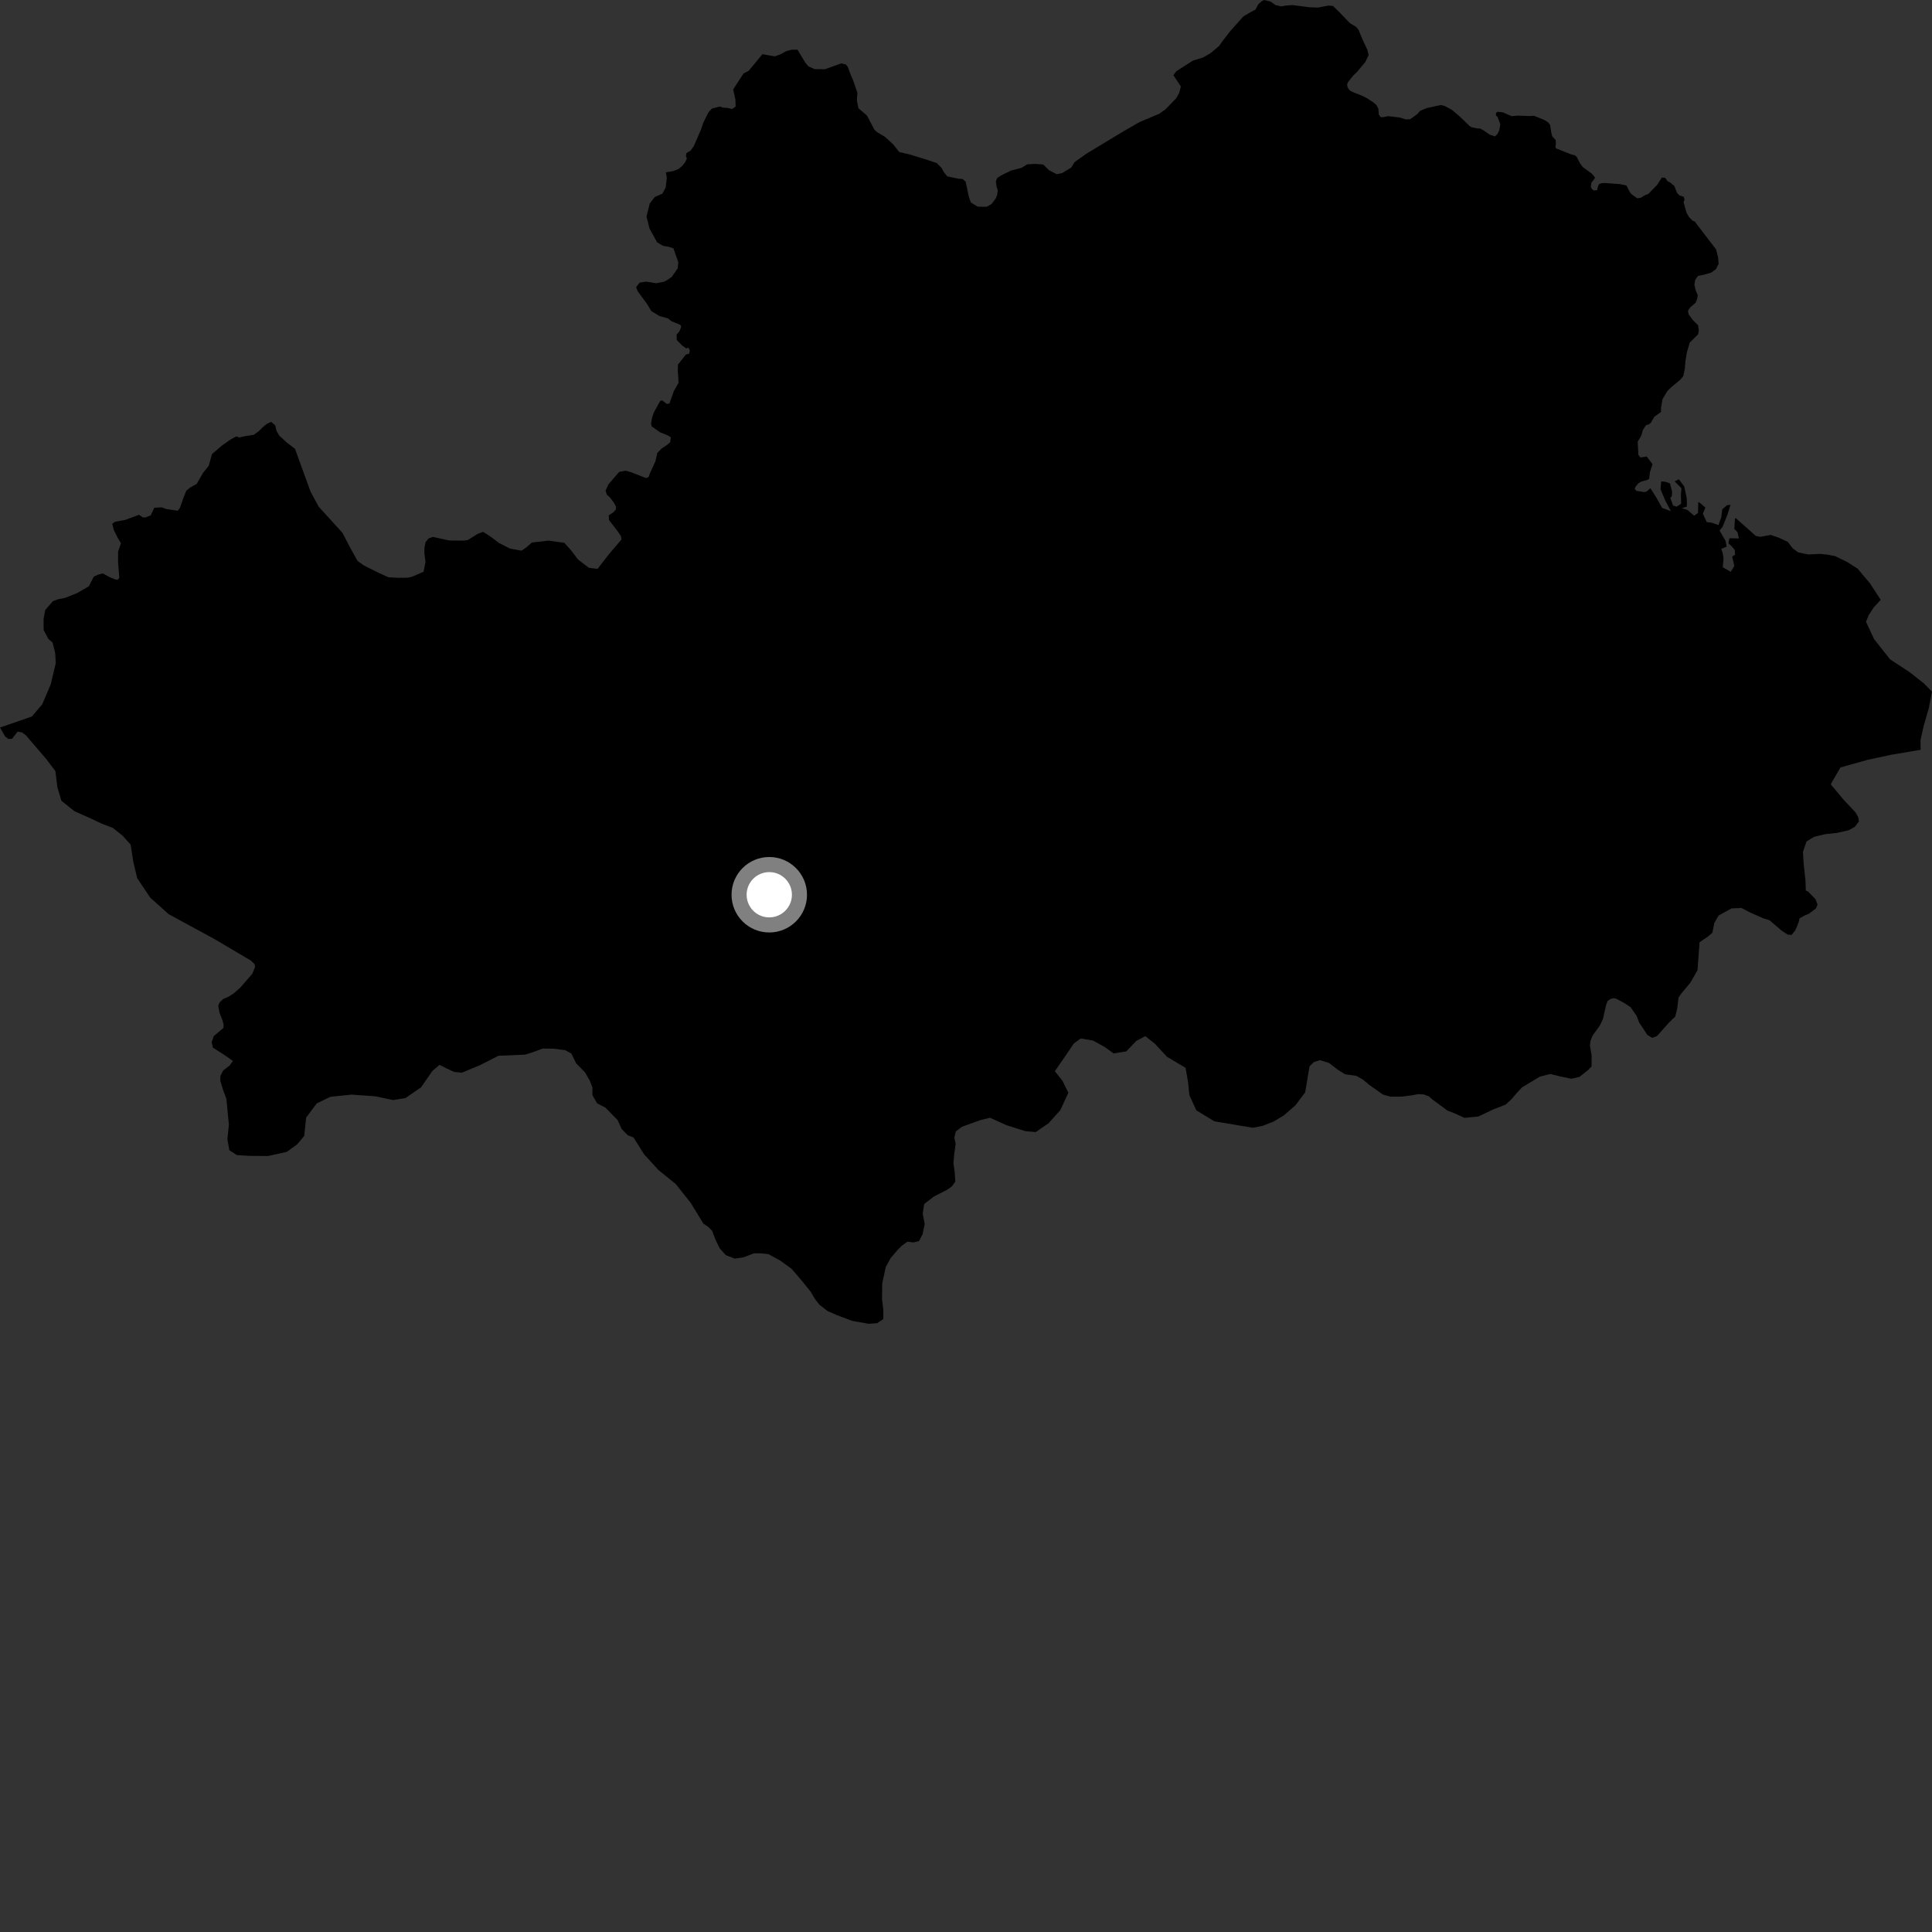 <?xml version="1.0" encoding="utf-8" ?>
<svg baseProfile="full" height="1024" version="1.1" width="1024" xmlns="http://www.w3.org/2000/svg" xmlns:ev="http://www.w3.org/2001/xml-events" xmlns:xlink="http://www.w3.org/1999/xlink"><rect width="100%" height="100%" fill="#333333" stroke="none"/><defs /><polygon fill="black" points="0.0,385.606 2.718,390.38 4.446,391.677 6.403,391.57 9.327,387.777 11.709,388.209 13.824,389.82 24.681,402.515 29.372,408.744 30.388,417.125 32.541,424.426 39.433,429.93 48.529,433.997 53.985,436.59 59.822,438.819 64.895,442.856 69.234,447.625 70.634,456.729 72.743,465.486 79.592,475.719 89.395,484.535 113.787,497.779 133.065,509.194 134.883,511.013 135.218,512.471 133.73,516.118 127.455,523.358 123.767,526.618 120.821,528.42 118.259,529.503 116.399,531.323 115.664,533.132 116.349,536.775 117.79,540.428 118.494,542.988 118.477,544.798 113.314,549.149 112.198,552.425 112.9,555.333 118.717,559.003 123.451,562.319 121.603,564.851 118.27,567.397 116.789,570.29 116.766,572.838 118.197,577.589 119.989,582.341 121.316,596.172 120.529,603.831 121.563,609.656 125.567,612.233 132.163,612.633 142.021,612.702 151.911,610.56 157.45,606.596 161.241,602.076 162.262,592.356 167.884,584.825 175.131,581.329 186.31,580.162 199.02,581.07 208.338,583.06 214.905,581.998 223.153,576.326 229.203,567.588 232.982,564.384 236.757,566.309 240.757,568.154 244.761,568.547 254.284,564.617 264.185,559.587 278.423,558.969 282.81,557.557 287.568,555.774 293.409,555.831 299.602,556.609 302.864,558.46 305.372,563.591 310.066,568.366 312.591,572.759 314.006,576.41 313.972,580.407 316.487,584.8 320.843,587.026 327.347,593.647 329.489,598.402 332.742,601.718 335.756,602.855 341.369,611.785 349.006,620.147 358.14,627.539 366.083,637.537 372.828,648.56 375.306,650.2 377.47,652.415 379.267,657.167 381.405,661.544 384.644,665.217 389.375,667.087 394.117,666.406 399.587,664.289 403.226,664.303 407.242,664.709 413.406,668.047 419.541,672.482 424.609,678.366 429.655,684.597 431.799,688.268 434.326,691.563 438.666,694.893 443.755,697.123 451.737,700.115 460.47,701.64 464.841,701.322 468.158,699.173 468.195,694.44 467.501,688.604 467.587,680.226 469.49,671.502 472.09,666.785 475.773,662.448 477.972,660.281 480.9,658.13 484.178,658.514 487.114,657.812 488.966,654.2 490.105,648.737 489.061,643.267 489.817,638.167 494.962,634.209 501.938,630.63 504.504,628.826 506.339,626.292 506.026,621.552 505.347,616.443 505.753,611.722 506.522,606.258 505.819,602.972 506.582,599.698 509.88,597.19 519.776,593.627 524.703,592.438 533.67,596.448 543.516,599.548 548.974,600.013 555.783,595.319 561.951,588.46 566.252,579.172 563.102,572.801 559.082,567.759 564.147,560.456 569.193,553.027 572.828,550.407 579.295,551.519 585.53,554.935 590.228,558.333 596.926,557.263 602.306,551.687 607.037,549.174 612.181,553.25 618.411,560.037 628.37,565.972 629.659,573.3 630.407,580.513 634.1,588.508 643.619,594.318 664.028,597.735 669.282,596.709 674.799,594.553 680.315,591.303 686.592,585.872 691.774,578.967 694.093,565.147 696.311,562.973 699.617,561.892 704.371,563.374 709.222,567.088 712.926,569.366 718.915,570.236 722.487,572.259 725.787,575.049 732.946,580.115 736.893,581.253 742.898,581.231 748.128,580.576 751.566,579.929 754.505,580.048 757.315,581.06 759.475,582.967 767.245,588.671 770.67,589.967 776.217,592.489 783.631,591.741 791.287,588.083 797.996,585.48 801.181,582.531 803.659,579.591 806.693,576.323 816.197,570.627 821.667,569.22 827.007,570.542 832.93,571.762 837.169,570.755 841.566,567.27 843.556,565.25 843.623,559.529 842.703,554.231 842.976,551.698 844.069,548.926 848.09,543.364 849.648,539.905 851.314,532.449 852.105,530.505 853.607,529.479 855.249,529.033 856.548,529.301 860.918,531.63 864.233,533.817 867.391,538.342 868.824,541.987 873.146,548.567 875.688,550.053 878.214,549.154 884.712,541.876 887.898,538.82 888.957,534.583 889.661,528.704 891.211,526.513 896.009,520.729 899.717,514.209 900.789,499.426 905.079,496.504 907.58,494.408 908.627,489.187 910.925,485.211 917.809,481.454 923.034,481.255 927.414,483.553 934.514,486.706 937.857,487.751 944.398,493.329 947.531,495.372 949.568,495.533 951.602,493.026 953.327,488.801 953.789,486.755 956.297,485.349 958.802,484.26 962.557,481.44 963.338,479.404 962.247,476.577 958.266,472.486 957.123,472.045 956.938,466.782 955.929,457.313 955.615,451.474 957.47,446.032 961.509,443.523 967.345,442.131 973.554,441.464 979.758,440.064 983.066,438.283 985.273,435.391 984.918,433.202 983.488,430.632 976.975,423.653 970.844,416.322 970.377,415.547 975.478,406.757 989.999,402.704 1002.361,400.048 1017.991,397.408 1017.897,392.259 1019.566,384.941 1022.333,375.218 1024.0,366.597 1019.552,362.079 1011.919,356.114 1001.782,349.483 993.296,338.726 988.999,329.511 990.575,325.856 993.157,321.885 996.834,317.921 991.082,309.119 984.597,301.413 978.794,297.723 972.63,294.748 968.634,293.979 964.623,293.576 958.43,293.87 952.971,292.735 950.088,290.523 947.56,287.212 942.834,284.983 938.484,283.502 932.993,284.537 930.631,284.052 919.963,274.589 919.573,274.953 919.223,280.327 920.92,282.074 921.648,285.376 916.644,285.289 916.096,287.957 917.684,289.351 919.472,291.555 919.631,294.003 918.079,295.027 919.236,299.976 917.315,303.065 913.102,300.642 913.508,296.039 913.135,293.485 912.341,290.915 915.132,289.729 914.588,286.689 911.43,281.229 913.037,279.179 915.636,272.636 917.193,267.535 915.338,267.798 912.839,269.948 912.312,274.142 910.813,278.307 907.084,276.999 904.6,276.723 902.561,272.303 903.891,269.029 900.968,266.509 900.121,266.054 899.984,271.866 897.938,273.329 894.426,270.321 891.362,269.318 894.008,268.552 894.14,266.831 893.955,263.794 892.661,257.79 889.809,254.019 887.603,255.151 891.213,258.794 890.926,261.982 891.018,267.01 888.635,268.548 886.745,267.91 885.277,263.845 886.08,263.106 886.249,260.555 885.129,256.204 882.75,255.367 880.491,255.136 880.096,259.308 882.577,265.194 885.622,270.926 880.945,269.188 877.869,263.686 874.738,258.769 872.751,260.5 871.47,260.822 867.371,260.176 866.405,259.089 866.853,257.995 868.46,256.071 869.93,255.245 873.137,254.337 874.102,253.83 874.483,250.233 875.892,246.067 872.816,241.957 869.488,242.478 868.39,241.134 868.005,234.138 869.868,230.996 870.766,227.916 872.492,225.228 873.781,225.032 874.995,224.069 876.796,220.926 880.402,218.318 880.354,216.352 881.129,211.64 883.705,207.277 885.918,205.127 890.71,201.157 892.173,199.354 892.943,195.718 893.328,191.357 894.115,186.625 895.609,181.548 900.034,177.21 900.395,175.042 900.063,172.482 897.177,169.554 895.016,166.625 894.658,164.795 895.764,162.99 898.706,160.457 899.454,158.65 899.835,156.466 898.766,153.902 898.069,150.99 898.452,148.44 899.929,146.272 903.217,145.569 906.884,144.524 909.442,142.72 910.923,139.826 910.577,136.178 909.538,132.161 899.421,118.968 898.368,117.43 897.103,116.964 895.252,115.099 893.906,112.8 892.315,107.212 892.846,105.812 892.414,104.291 890.036,103.532 888.89,102.274 887.451,98.605 885.446,96.892 883.988,96.146 882.528,94.226 880.789,94.124 878.353,97.944 873.618,102.825 871.568,103.592 869.759,104.775 867.805,105.113 864.679,102.908 863.705,101.561 862.039,98.291 858.566,97.573 850.674,97.004 848.844,97.105 847.5,97.629 846.722,99.5 846.591,100.798 844.719,100.949 843.741,100.183 843.176,98.986 843.508,96.776 845.136,94.741 845.347,93.976 843.651,92.007 838.988,88.613 837.518,86.671 835.659,83.118 834.703,82.297 832.998,81.935 824.818,78.678 824.413,78.136 824.674,75.777 824.479,74.181 822.692,72.195 822.174,70.079 821.606,66.232 820.572,64.885 818.321,63.48 813.059,61.372 810.869,61.505 804.122,61.28 801.226,61.583 796.558,59.544 793.655,59.229 792.882,60.004 792.896,61.156 793.729,61.984 795.197,65.766 794.634,69.105 793.669,71.05 792.372,72.313 789.678,71.418 786.533,69.248 784.476,68.096 783.115,68.1 780.093,67.47 778.952,66.831 773.8,61.844 769.622,58.263 765.832,56.221 763.71,55.652 756.255,57.272 752.655,58.759 751.171,60.49 747.379,63.205 745.006,63.272 741.721,62.253 735.734,61.565 733.051,62.115 731.783,62.086 730.801,60.696 730.566,57.597 729.538,55.637 727.91,54.27 724.816,52.227 722.412,50.959 716.927,48.751 715.388,47.905 714.264,46.366 714.008,44.827 714.354,43.719 717.015,40.29 719.249,38.14 723.61,32.91 725.424,29.145 724.728,26.409 721.977,20.517 720.108,15.912 718.811,14.288 715.461,12.249 709.727,6.283 706.457,3.127 704.055,2.971 698.487,4.013 694.112,3.857 685.021,2.691 681.422,2.959 679.026,3.392 675.924,2.632 673.441,0.844 670.013,0.0 668.812,0.602 666.919,2.23 665.468,5.058 662.38,6.701 658.961,8.755 652.365,16.131 648.145,21.529 646.088,24.436 641.553,28.216 637.693,30.45 632.282,32.123 623.457,37.769 621.929,39.902 625.885,45.822 624.979,49.321 623.301,52.21 617.666,57.997 614.47,60.285 603.955,64.719 594.682,70.057 575.791,81.486 569.519,85.95 567.8,88.796 562.9,91.767 560.053,92.335 555.938,90.176 552.983,87.216 548.865,86.87 544.425,87.104 541.393,88.976 535.891,90.395 530.758,92.906 528.558,94.337 527.829,96.159 528.168,98.711 528.866,100.895 528.488,103.442 527.738,105.248 525.517,108.16 522.96,109.596 518.224,109.552 514.581,107.332 513.519,104.4 511.833,96.337 510.227,94.856 508.183,94.743 502.045,93.486 500.324,91.316 498.951,88.917 496.456,86.41 491.671,84.813 482.449,81.952 476.64,80.579 473.461,76.585 469.137,72.582 464.953,70.098 463.481,68.786 459.461,61.176 454.97,57.376 454.176,53.246 454.443,49.208 452.115,42.405 450.909,39.67 449.347,35.429 448.335,34.199 445.906,33.582 437.211,36.709 431.732,36.629 428.471,35.163 426.658,32.958 422.725,26.352 419.81,26.328 416.88,27.028 413.594,28.813 410.681,29.878 404.116,28.728 396.806,37.539 394.104,38.936 388.596,47.384 389.788,52.801 389.891,56.483 388.06,57.775 385.773,57.237 382.964,57.015 381.556,56.443 377.344,57.539 375.518,59.491 372.815,64.899 371.629,68.471 367.731,77.45 366.003,79.832 363.835,81.128 363.565,82.65 364.056,84.052 363.076,86.109 361.466,88.056 359.622,89.573 356.923,90.653 352.939,91.344 353.427,94.129 352.81,99.415 351.085,102.668 347.081,104.389 344.383,107.851 342.648,114.787 344.271,121.179 348.282,128.443 351.416,130.289 354.542,130.835 356.961,131.657 359.516,139.076 359.204,142.215 356.056,146.763 353.896,148.271 351.851,149.356 347.732,150.109 342.45,149.277 339.081,149.77 337.147,152.149 337.888,154.208 342.974,161.143 345.256,164.929 349.592,167.531 354.041,168.749 355.892,170.246 360.622,172.197 361.085,173.242 360.103,175.629 358.584,177.366 358.694,180.186 361.403,182.999 363.671,184.633 364.952,184.342 365.615,185.711 365.274,187.457 363.572,187.886 359.333,193.222 359.235,196.32 359.663,202.824 357.181,207.259 354.812,213.861 353.398,214.08 351.03,212.233 349.943,212.449 346.483,218.726 345.517,221.754 345.074,224.575 345.399,225.984 349.836,229.136 354.159,230.873 355.554,231.848 355.225,234.34 353.617,235.745 350.694,237.689 348.413,240.068 347.341,244.621 344.539,250.686 343.773,252.844 342.469,253.388 334.258,250.226 331.674,249.474 328.169,250.112 322.577,256.611 320.962,259.963 321.6,262.128 323.448,263.866 325.39,266.468 326.469,268.417 326.529,269.846 325.225,271.438 322.632,273.159 322.775,275.621 327.23,281.395 329.121,284.154 329.414,285.886 322.921,293.53 316.712,301.515 312.111,300.94 306.315,296.504 302.711,291.735 299.101,287.703 290.708,286.542 281.938,287.548 279.019,290.083 276.445,291.875 270.262,290.732 264.443,287.771 260.091,284.464 256.081,281.883 253.175,282.955 248.029,286.194 245.824,286.539 238.158,286.472 229.424,284.568 227.103,285.412 225.51,287.437 224.928,290.617 224.935,293.36 225.51,297.835 224.502,303.037 218.131,305.787 215.67,306.223 210.613,306.233 205.846,305.953 200.778,303.643 192.686,299.606 189.513,297.306 185.514,290.132 181.551,282.462 168.892,268.532 164.563,260.486 156.346,237.858 152.006,234.565 147.999,230.887 146.558,228.322 145.858,225.418 143.675,223.578 141.465,224.668 139.631,226.099 137.058,228.635 134.474,230.452 130.077,231.15 126.785,231.858 125.245,231.288 122.067,233.031 117.565,236.209 112.355,240.702 110.62,246.914 107.586,250.681 104.256,256.493 100.954,258.291 98.716,260.105 96.871,264.826 95.357,269.186 94.216,270.686 88.042,269.77 85.759,268.905 81.754,269.127 79.894,273.146 77.089,274.231 75.667,274.231 73.726,272.828 66.453,275.55 60.916,276.531 59.504,277.623 60.353,280.991 62.412,285.095 64.114,287.938 62.61,292.29 62.558,297.754 63.226,306.134 62.479,307.223 61.372,307.228 57.742,305.731 54.474,303.899 51.908,304.607 49.687,305.675 47.079,310.755 40.841,314.367 34.613,316.867 30.952,317.578 28.024,318.647 23.966,323.354 23.101,328.043 23.128,333.909 25.65,338.673 27.835,340.495 29.225,345.973 29.562,351.447 26.894,362.709 22.412,373.252 16.891,379.769 0.0,385.606" /><circle cx="407.729" cy="474.233" fill="rgb(100%,100%,100%)" r="16" stroke="grey" stroke-width="8" /></svg>